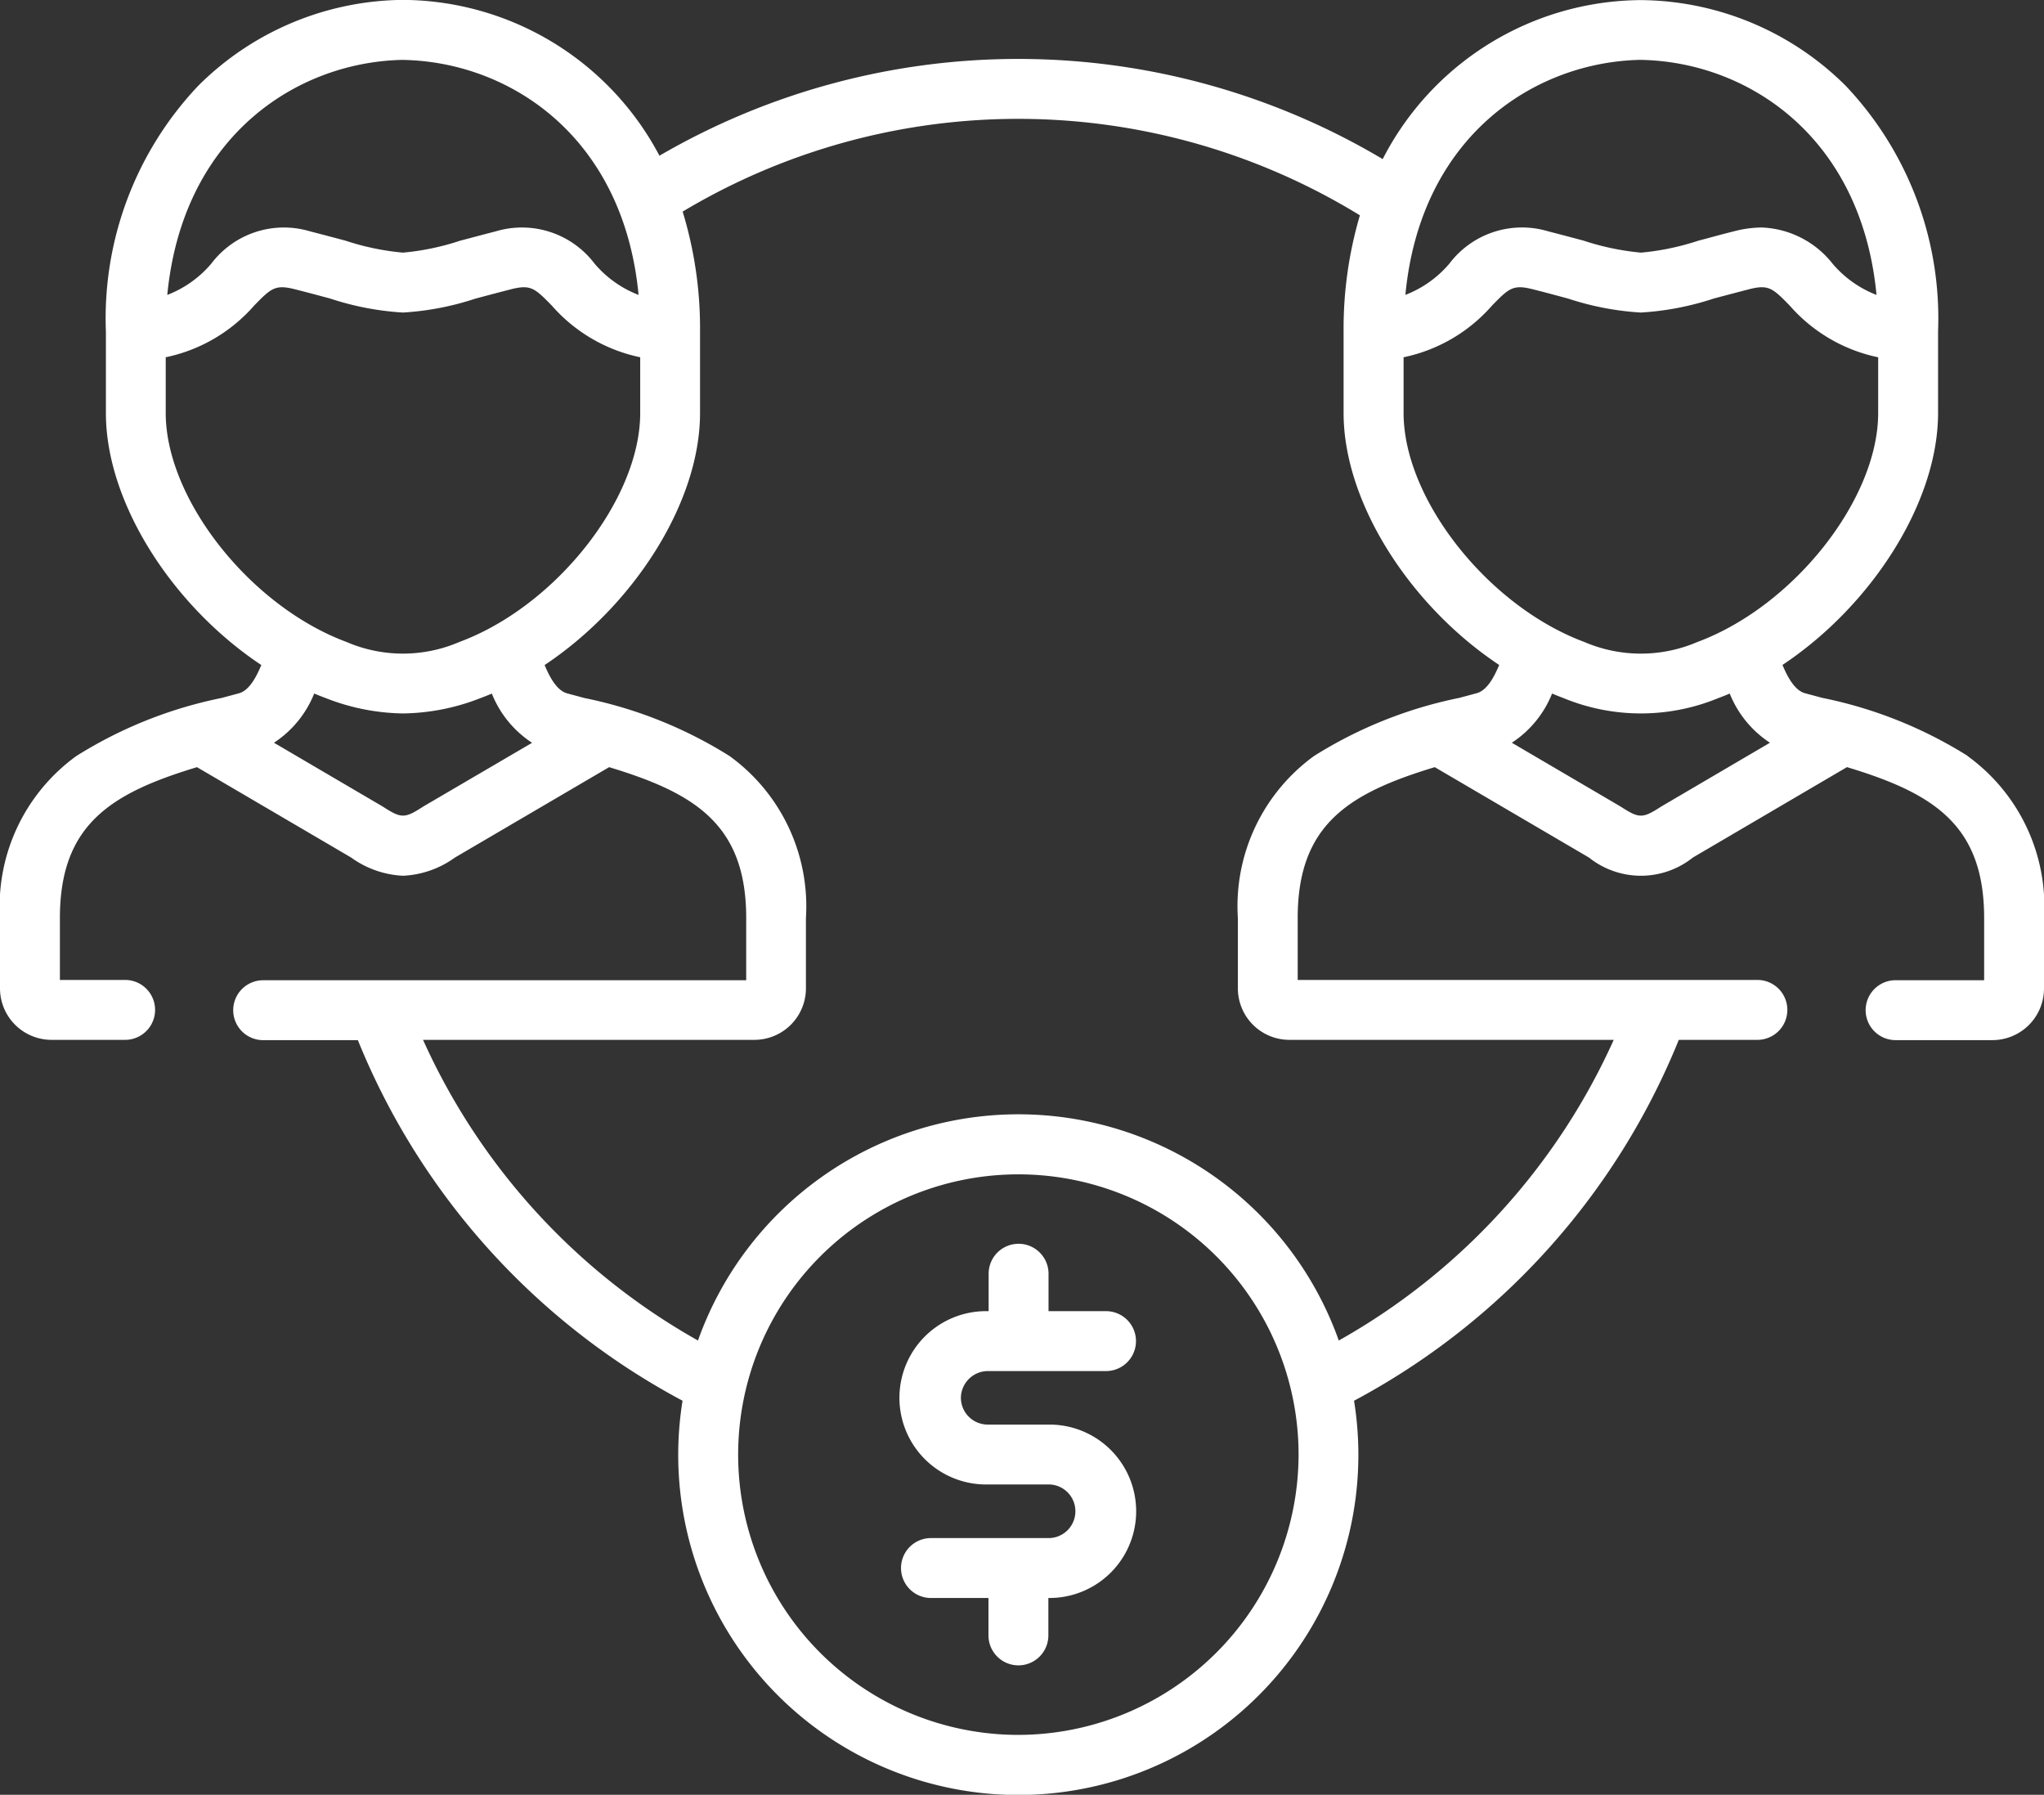 <svg xmlns="http://www.w3.org/2000/svg" width="60.435" height="53.055" viewBox="0 0 60.435 53.055"><rect x="0" y="0" width="60.435" height="53.055" fill="#333333" stroke="none"/><defs><style>.a{fill:#fff;}</style></defs><g transform="translate(0 -31.261)"><path class="a" d="M228.232,346.53h3.5a.885.885,0,1,0,0-1.771h-1.7v-1.106a.885.885,0,0,0-1.771,0v1.106h-.025a2.562,2.562,0,1,0,0,5.123h1.83a.793.793,0,0,1-.01,1.585h-3.5a.885.885,0,1,0,0,1.771h1.7v1.106a.885.885,0,1,0,1.771,0v-1.106h.028a2.563,2.563,0,0,0,.01-5.126h-1.83a.794.794,0,0,1-.794-.791A.8.8,0,0,1,228.232,346.53Z" transform="translate(-199.03 -274.739)"/><path class="a" d="M58.177,53.606a12.879,12.879,0,0,0-4.3-1.716l-.51-.137c-.3-.083-.512-.469-.664-.836,2.63-1.749,4.6-4.8,4.6-7.449V41.053A9.993,9.993,0,0,0,54.575,33.8a8.68,8.68,0,0,0-6.046-2.536H48.5a8.639,8.639,0,0,0-7.618,4.7,21.094,21.094,0,0,0-21.384-.1,8.631,8.631,0,0,0-7.568-4.606H11.9A8.674,8.674,0,0,0,5.858,33.8a9.995,9.995,0,0,0-2.727,7.256v2.416c0,2.652,1.967,5.7,4.595,7.448-.152.367-.362.754-.663.836l-.513.138a12.862,12.862,0,0,0-4.293,1.716A5.484,5.484,0,0,0,0,58.4V60.48A1.524,1.524,0,0,0,1.521,62H3.7a.885.885,0,0,0,0-1.771H1.771V58.4c0-2.763,1.506-3.691,4.053-4.461l4.559,2.672a2.838,2.838,0,0,0,1.534.538,2.838,2.838,0,0,0,1.534-.538l4.559-2.672c2.547.77,4.053,1.7,4.053,4.461v1.838H7.781a.885.885,0,0,0,0,1.771h2.8a21.028,21.028,0,0,0,9.6,10.659,10.055,10.055,0,1,0,19.854,0A21.028,21.028,0,0,0,49.637,62h2.324a.885.885,0,0,0,0-1.771H38.369V58.4c0-2.763,1.506-3.691,4.053-4.461l4.559,2.672a2.462,2.462,0,0,0,3.072,0l4.556-2.673c2.549.77,4.056,1.7,4.056,4.461v1.838H56.047a.885.885,0,0,0,0,1.771h2.864a1.526,1.526,0,0,0,1.524-1.524V58.4a5.484,5.484,0,0,0-2.259-4.789ZM48.515,33.031c3.151.057,6.521,2.26,6.968,6.948a3.226,3.226,0,0,1-1.3-.924,2.8,2.8,0,0,0-2.09-1.069,3.288,3.288,0,0,0-.822.112c-.406.1-.751.2-1.05.276a7.591,7.591,0,0,1-1.7.355,7.588,7.588,0,0,1-1.7-.355c-.3-.08-.646-.172-1.053-.277a2.691,2.691,0,0,0-2.915.958,3.222,3.222,0,0,1-1.3.923c.446-4.688,3.815-6.89,6.965-6.948ZM41.5,41.822a4.761,4.761,0,0,0,2.614-1.527c.5-.512.62-.633,1.209-.482.4.1.742.194,1.038.273a8.453,8.453,0,0,0,2.153.414,8.468,8.468,0,0,0,2.16-.415c.3-.079.636-.169,1.036-.272.586-.152.705-.03,1.207.482a4.765,4.765,0,0,0,2.615,1.528v1.647c0,2.549-2.5,5.713-5.345,6.769a4.235,4.235,0,0,1-3.342,0C44,49.182,41.5,46.019,41.5,43.469Zm-29.584-8.79c3.15.057,6.518,2.26,6.965,6.947a3.228,3.228,0,0,1-1.3-.923,2.693,2.693,0,0,0-2.916-.958c-.41.105-.758.2-1.059.278a7.522,7.522,0,0,1-1.692.353,7.59,7.59,0,0,1-1.7-.354c-.3-.08-.646-.172-1.053-.277a2.691,2.691,0,0,0-2.915.958,3.222,3.222,0,0,1-1.3.923C5.4,35.291,8.767,33.088,11.917,33.031ZM4.9,43.469V41.822a4.76,4.76,0,0,0,2.614-1.527c.5-.512.621-.633,1.209-.482.4.1.743.194,1.038.273a8.451,8.451,0,0,0,2.153.414,8.406,8.406,0,0,0,2.148-.413c.3-.079.64-.171,1.044-.274.589-.151.708-.03,1.211.483a4.764,4.764,0,0,0,2.612,1.526v1.647c0,2.55-2.5,5.714-5.346,6.769a4.219,4.219,0,0,1-3.338,0C7.4,49.182,4.9,46.019,4.9,43.469Zm7.638,11.62-.033.02c-.54.349-.64.349-1.18,0l-.033-.02L8.1,53.217A3.115,3.115,0,0,0,9.29,51.762c.113.048.227.093.341.135a6.462,6.462,0,0,0,2.287.454A6.459,6.459,0,0,0,14.2,51.9q.172-.064.342-.136a3.116,3.116,0,0,0,1.19,1.455ZM30.112,82.546a8.285,8.285,0,1,1,8.283-8.286,8.3,8.3,0,0,1-8.283,8.286ZM43.661,51.753l-.513.138a12.866,12.866,0,0,0-4.293,1.716A5.485,5.485,0,0,0,36.6,58.4V60.48A1.524,1.524,0,0,0,38.119,62h9.594a19.258,19.258,0,0,1-8.129,8.888,10.054,10.054,0,0,0-18.947,0A19.258,19.258,0,0,1,12.508,62h9.8a1.524,1.524,0,0,0,1.521-1.524V58.4a5.484,5.484,0,0,0-2.257-4.789,12.866,12.866,0,0,0-4.293-1.716l-.512-.138c-.3-.083-.512-.47-.664-.837,2.628-1.749,4.595-4.8,4.595-7.448V41.053a11.812,11.812,0,0,0-.514-3.537,19.323,19.323,0,0,1,20.024.11,11.859,11.859,0,0,0-.482,3.427v2.416c0,2.653,1.968,5.7,4.6,7.449-.152.367-.361.752-.665.835Zm5.48,3.336-.033.02c-.542.35-.642.35-1.183,0l-.033-.02L44.7,53.217a3.109,3.109,0,0,0,1.19-1.454q.169.071.34.135a6.005,6.005,0,0,0,4.574,0q.171-.063.339-.135a3.12,3.12,0,0,0,1.189,1.454Z" transform="translate(0 0)"/></g></svg>